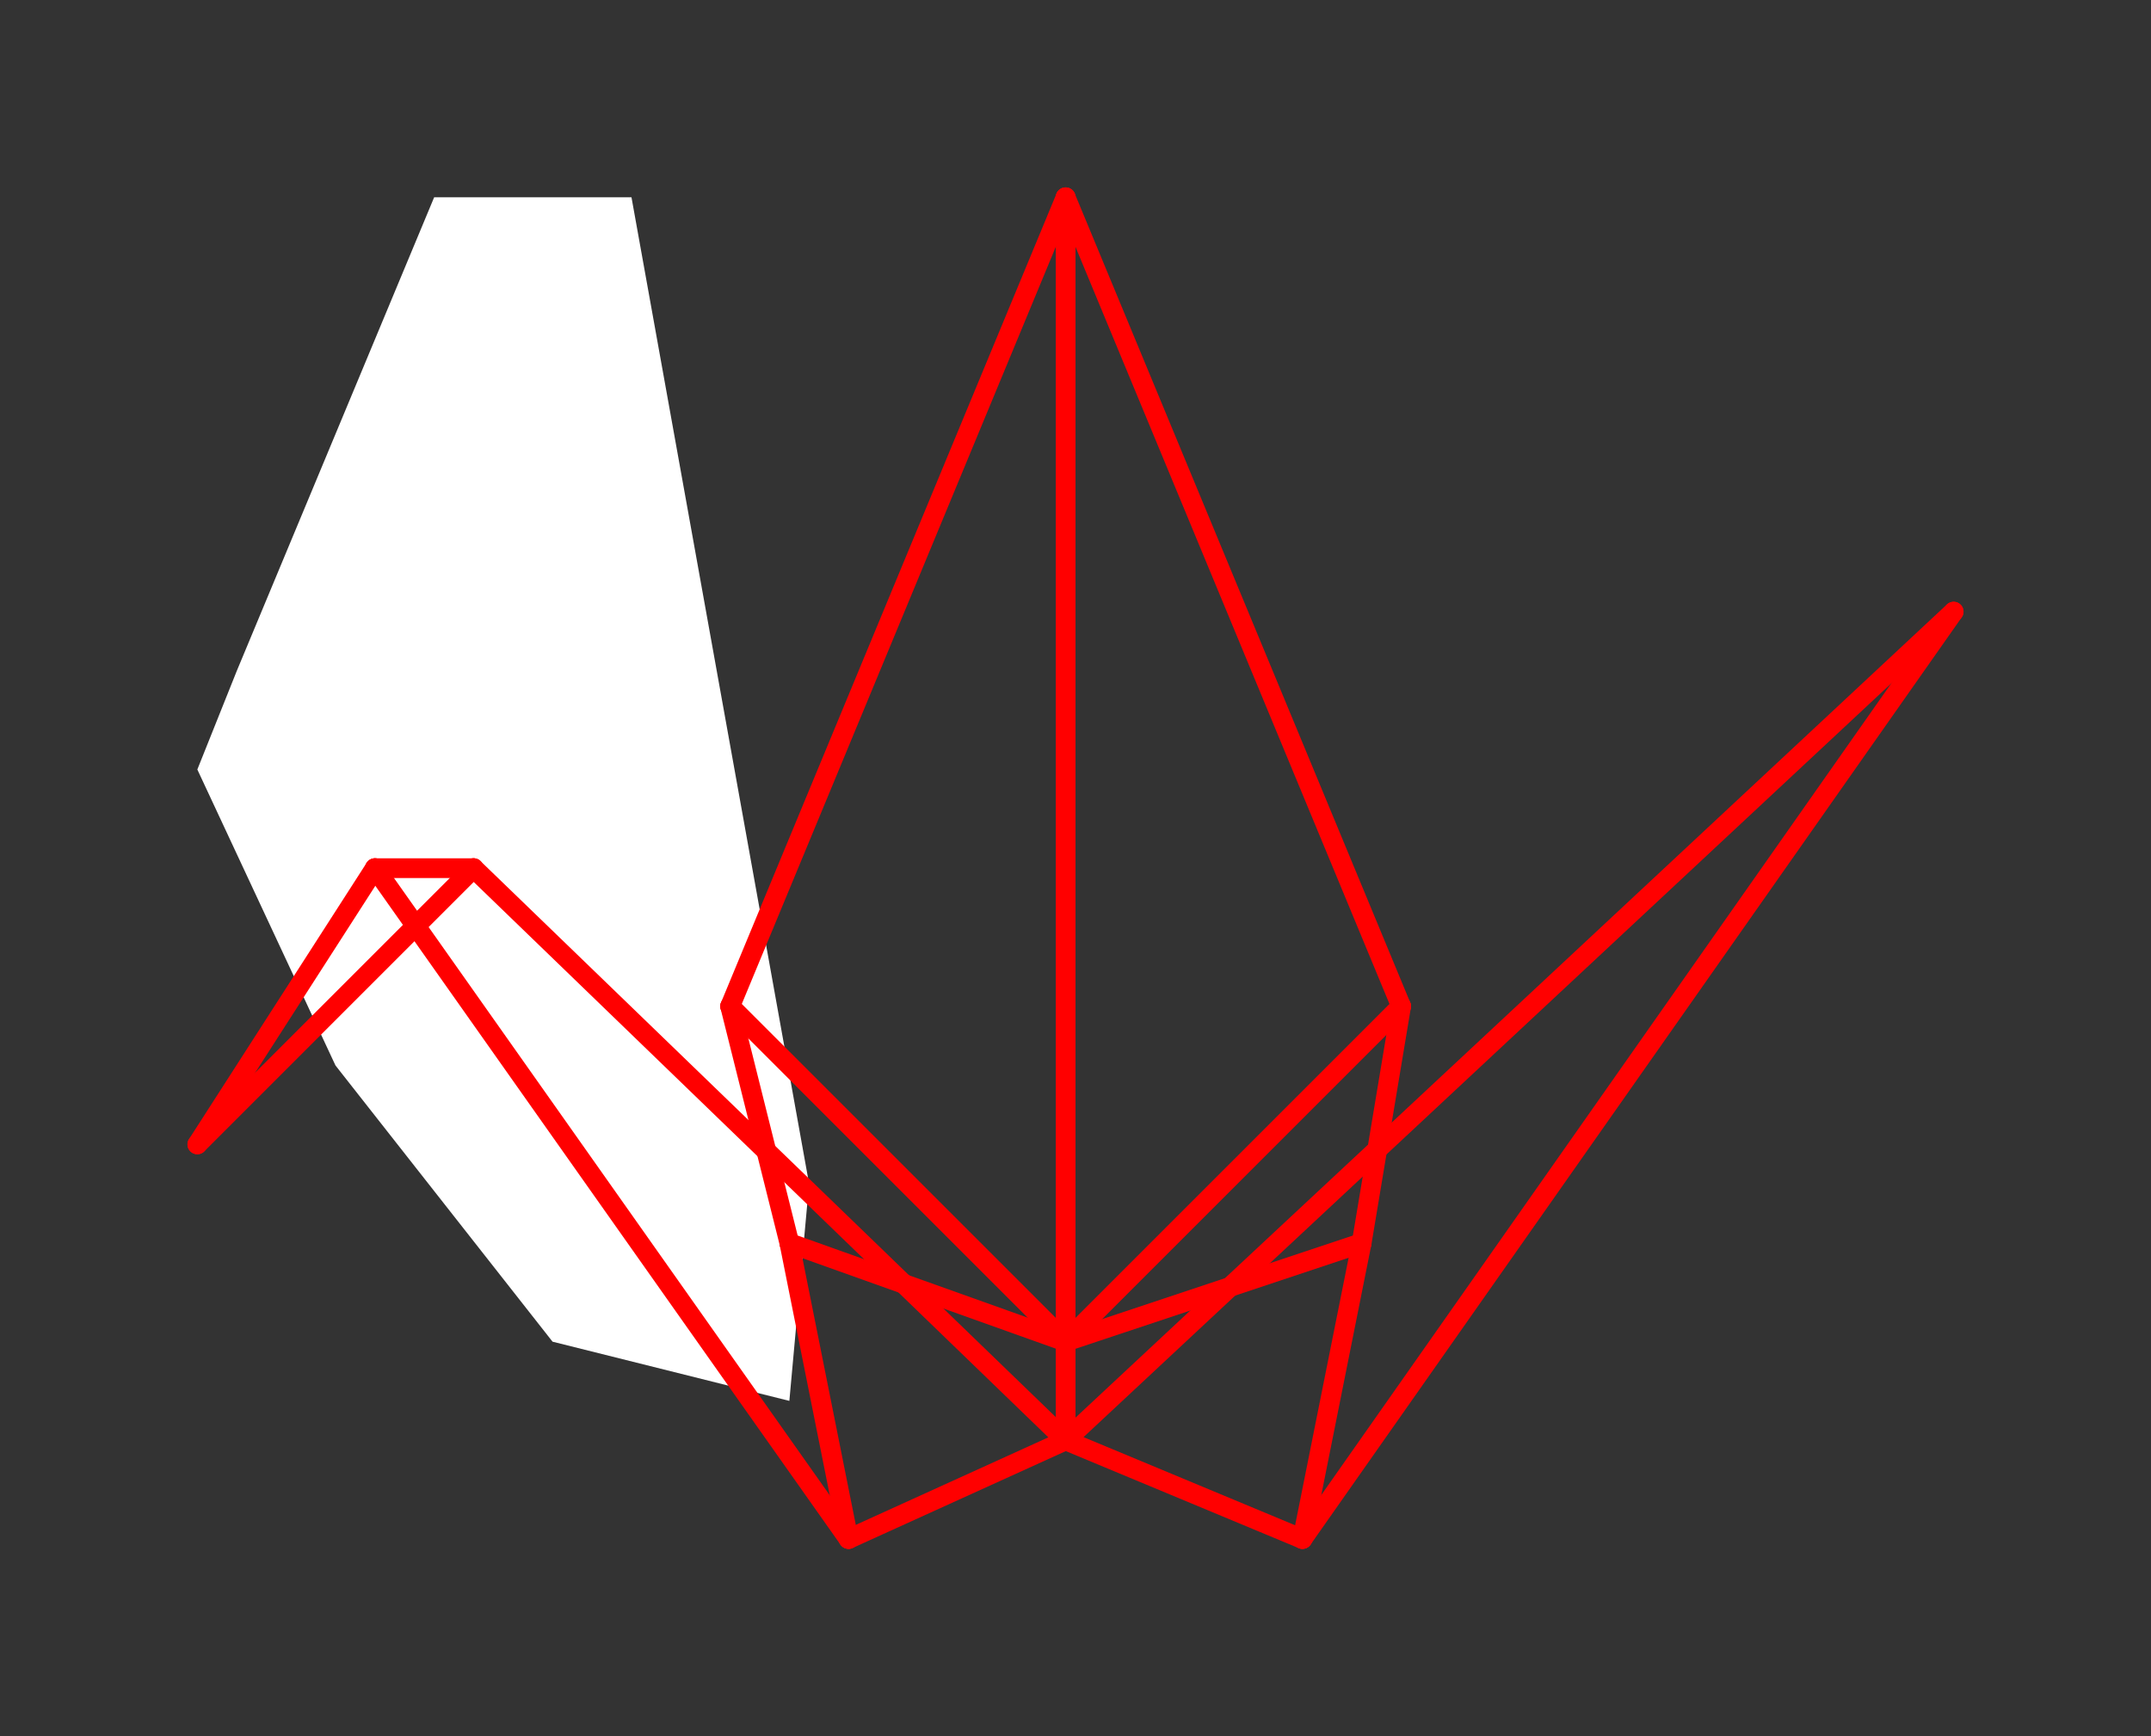 <?xml version="1.0" encoding="UTF-8" standalone="no"?>
<!DOCTYPE svg PUBLIC "-//W3C//DTD SVG 1.1//EN" "http://www.w3.org/Graphics/SVG/1.1/DTD/svg11.dtd">
<svg xmlns="http://www.w3.org/2000/svg" xmlns:xlink="http://www.w3.org/1999/xlink" viewBox="-10 -10 109 88" style="background-color: #00000066">
  <rect x="-10" y="-10" width="109" height="88" fill="#333333" stroke="none"/>
  <path d="M 2,24 L 12,0 L 22,0 L 31,50 L 30,61 L 18,58 L 7,44 L 0,29" style="fill:#ffffff; fill-rule:evenodd; stroke:none" />
  <g style="fill:none;stroke:#ff0000;stroke-linecap:round"><path d="M 44,58 L 44,0" /><path d="M 44,0 L 27,41" /><path d="M 27,41 L 44,58" /><path d="M 27,41 L 30,53" /><path d="M 30,53 L 44,58" /><path d="M 44,58 L 44,63" /><path d="M 44,63 L 33,68" /><path d="M 33,68 L 30,53" /><path d="M 44,63 L 56,68" /><path d="M 56,68 L 59,53" /><path d="M 59,53 L 44,58" /><path d="M 44,58 L 61,41" /><path d="M 61,41 L 59,53" /><path d="M 61,41 L 44,0" /><path d="M 56,68 L 89,21" /><path d="M 89,21 L 44,63" /><path d="M 33,68 L 9,34" /><path d="M 9,34 L 14,34" /><path d="M 14,34 L 44,63" /><path d="M 14,34 L 0,48" /><path d="M 0,48 L 9,34" /></g>
</svg>
